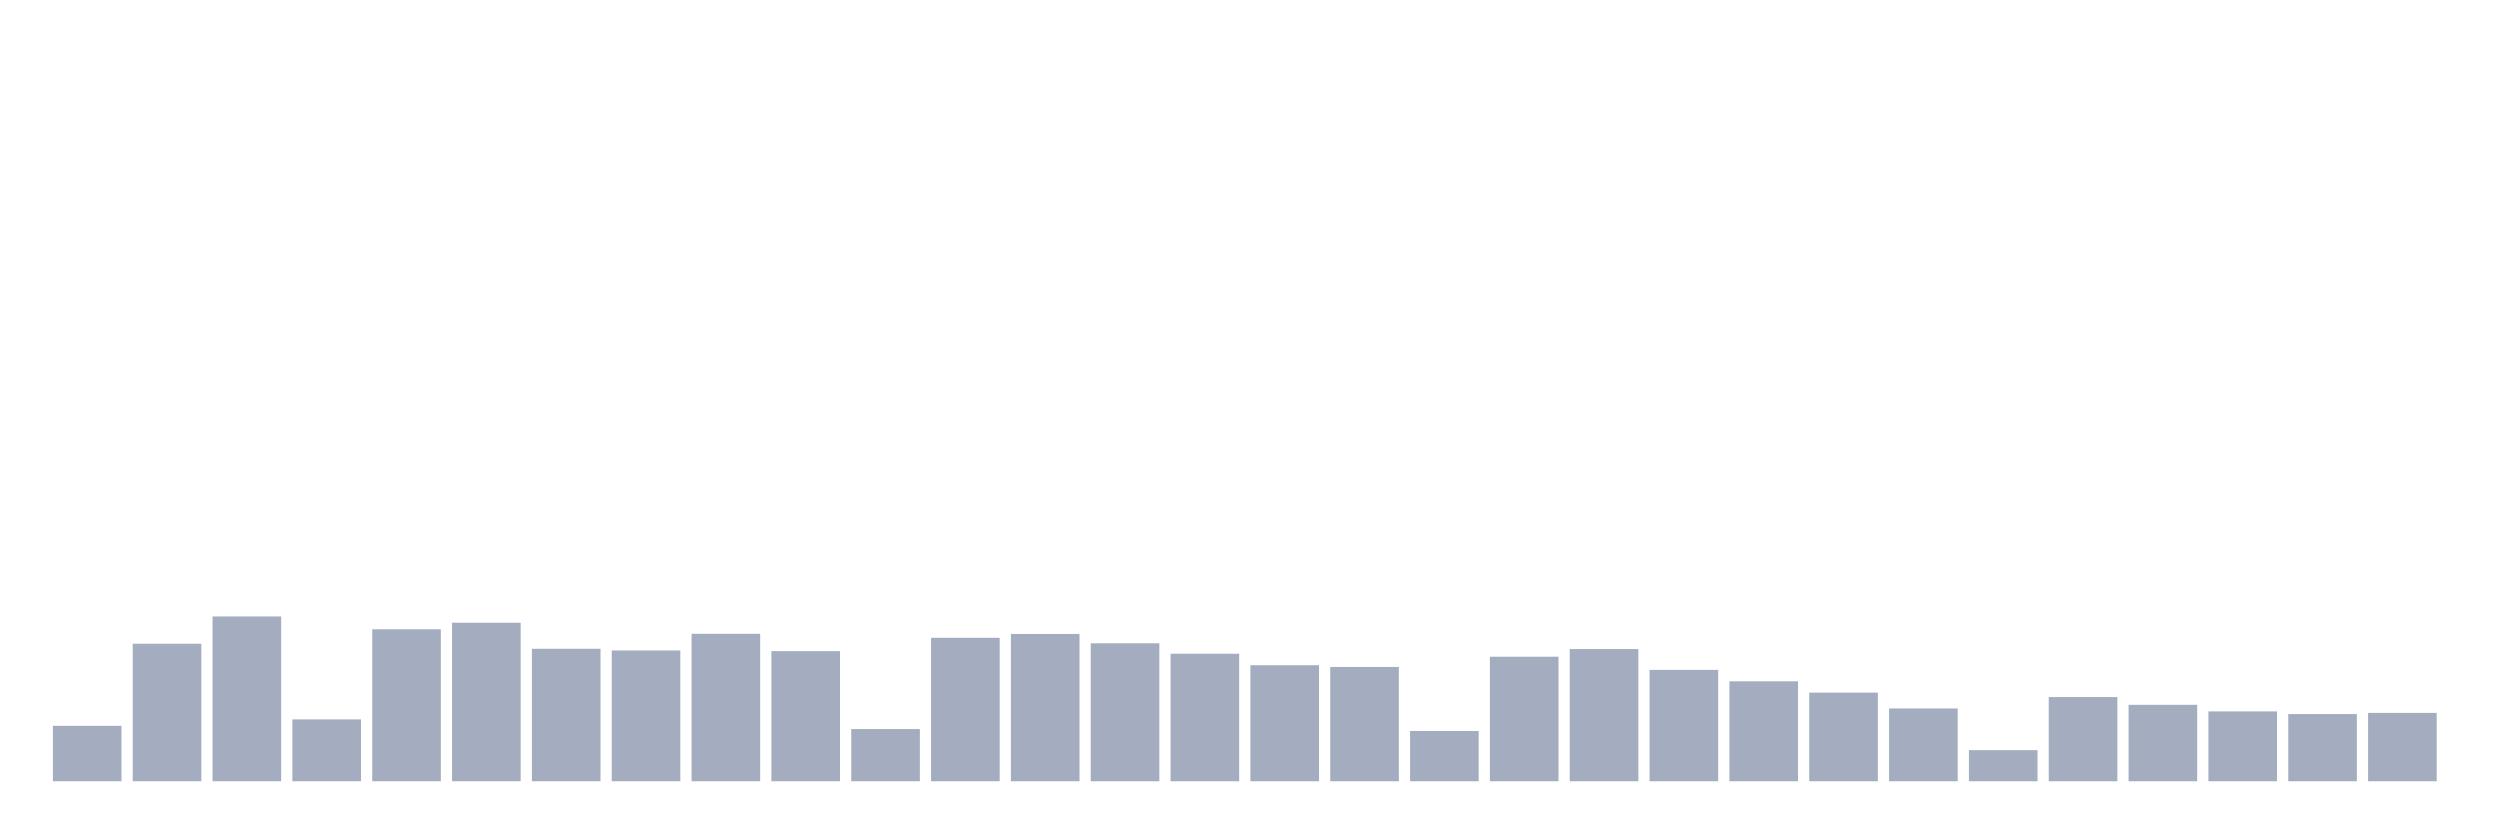<svg xmlns="http://www.w3.org/2000/svg" viewBox="0 0 480 160"><g transform="translate(10,10)"><rect class="bar" x="0.153" width="13.175" y="129.357" height="10.643" fill="rgb(164,173,192)"></rect><rect class="bar" x="15.482" width="13.175" y="113.592" height="26.408" fill="rgb(164,173,192)"></rect><rect class="bar" x="30.81" width="13.175" y="108.359" height="31.641" fill="rgb(164,173,192)"></rect><rect class="bar" x="46.138" width="13.175" y="128.124" height="11.876" fill="rgb(164,173,192)"></rect><rect class="bar" x="61.466" width="13.175" y="110.823" height="29.177" fill="rgb(164,173,192)"></rect><rect class="bar" x="76.794" width="13.175" y="109.559" height="30.441" fill="rgb(164,173,192)"></rect><rect class="bar" x="92.123" width="13.175" y="114.568" height="25.432" fill="rgb(164,173,192)"></rect><rect class="bar" x="107.451" width="13.175" y="114.889" height="25.111" fill="rgb(164,173,192)"></rect><rect class="bar" x="122.779" width="13.175" y="111.688" height="28.312" fill="rgb(164,173,192)"></rect><rect class="bar" x="138.107" width="13.175" y="115.017" height="24.983" fill="rgb(164,173,192)"></rect><rect class="bar" x="153.436" width="13.175" y="129.981" height="10.019" fill="rgb(164,173,192)"></rect><rect class="bar" x="168.764" width="13.175" y="112.456" height="27.544" fill="rgb(164,173,192)"></rect><rect class="bar" x="184.092" width="13.175" y="111.72" height="28.28" fill="rgb(164,173,192)"></rect><rect class="bar" x="199.42" width="13.175" y="113.512" height="26.488" fill="rgb(164,173,192)"></rect><rect class="bar" x="214.748" width="13.175" y="115.513" height="24.487" fill="rgb(164,173,192)"></rect><rect class="bar" x="230.077" width="13.175" y="117.721" height="22.279" fill="rgb(164,173,192)"></rect><rect class="bar" x="245.405" width="13.175" y="118.058" height="21.942" fill="rgb(164,173,192)"></rect><rect class="bar" x="260.733" width="13.175" y="130.349" height="9.651" fill="rgb(164,173,192)"></rect><rect class="bar" x="276.061" width="13.175" y="116.089" height="23.911" fill="rgb(164,173,192)"></rect><rect class="bar" x="291.39" width="13.175" y="114.616" height="25.384" fill="rgb(164,173,192)"></rect><rect class="bar" x="306.718" width="13.175" y="118.618" height="21.382" fill="rgb(164,173,192)"></rect><rect class="bar" x="322.046" width="13.175" y="120.81" height="19.19" fill="rgb(164,173,192)"></rect><rect class="bar" x="337.374" width="13.175" y="122.987" height="17.013" fill="rgb(164,173,192)"></rect><rect class="bar" x="352.702" width="13.175" y="126.028" height="13.972" fill="rgb(164,173,192)"></rect><rect class="bar" x="368.031" width="13.175" y="134.03" height="5.97" fill="rgb(164,173,192)"></rect><rect class="bar" x="383.359" width="13.175" y="123.835" height="16.165" fill="rgb(164,173,192)"></rect><rect class="bar" x="398.687" width="13.175" y="125.324" height="14.676" fill="rgb(164,173,192)"></rect><rect class="bar" x="414.015" width="13.175" y="126.588" height="13.412" fill="rgb(164,173,192)"></rect><rect class="bar" x="429.344" width="13.175" y="127.1" height="12.9" fill="rgb(164,173,192)"></rect><rect class="bar" x="444.672" width="13.175" y="126.876" height="13.124" fill="rgb(164,173,192)"></rect></g></svg>